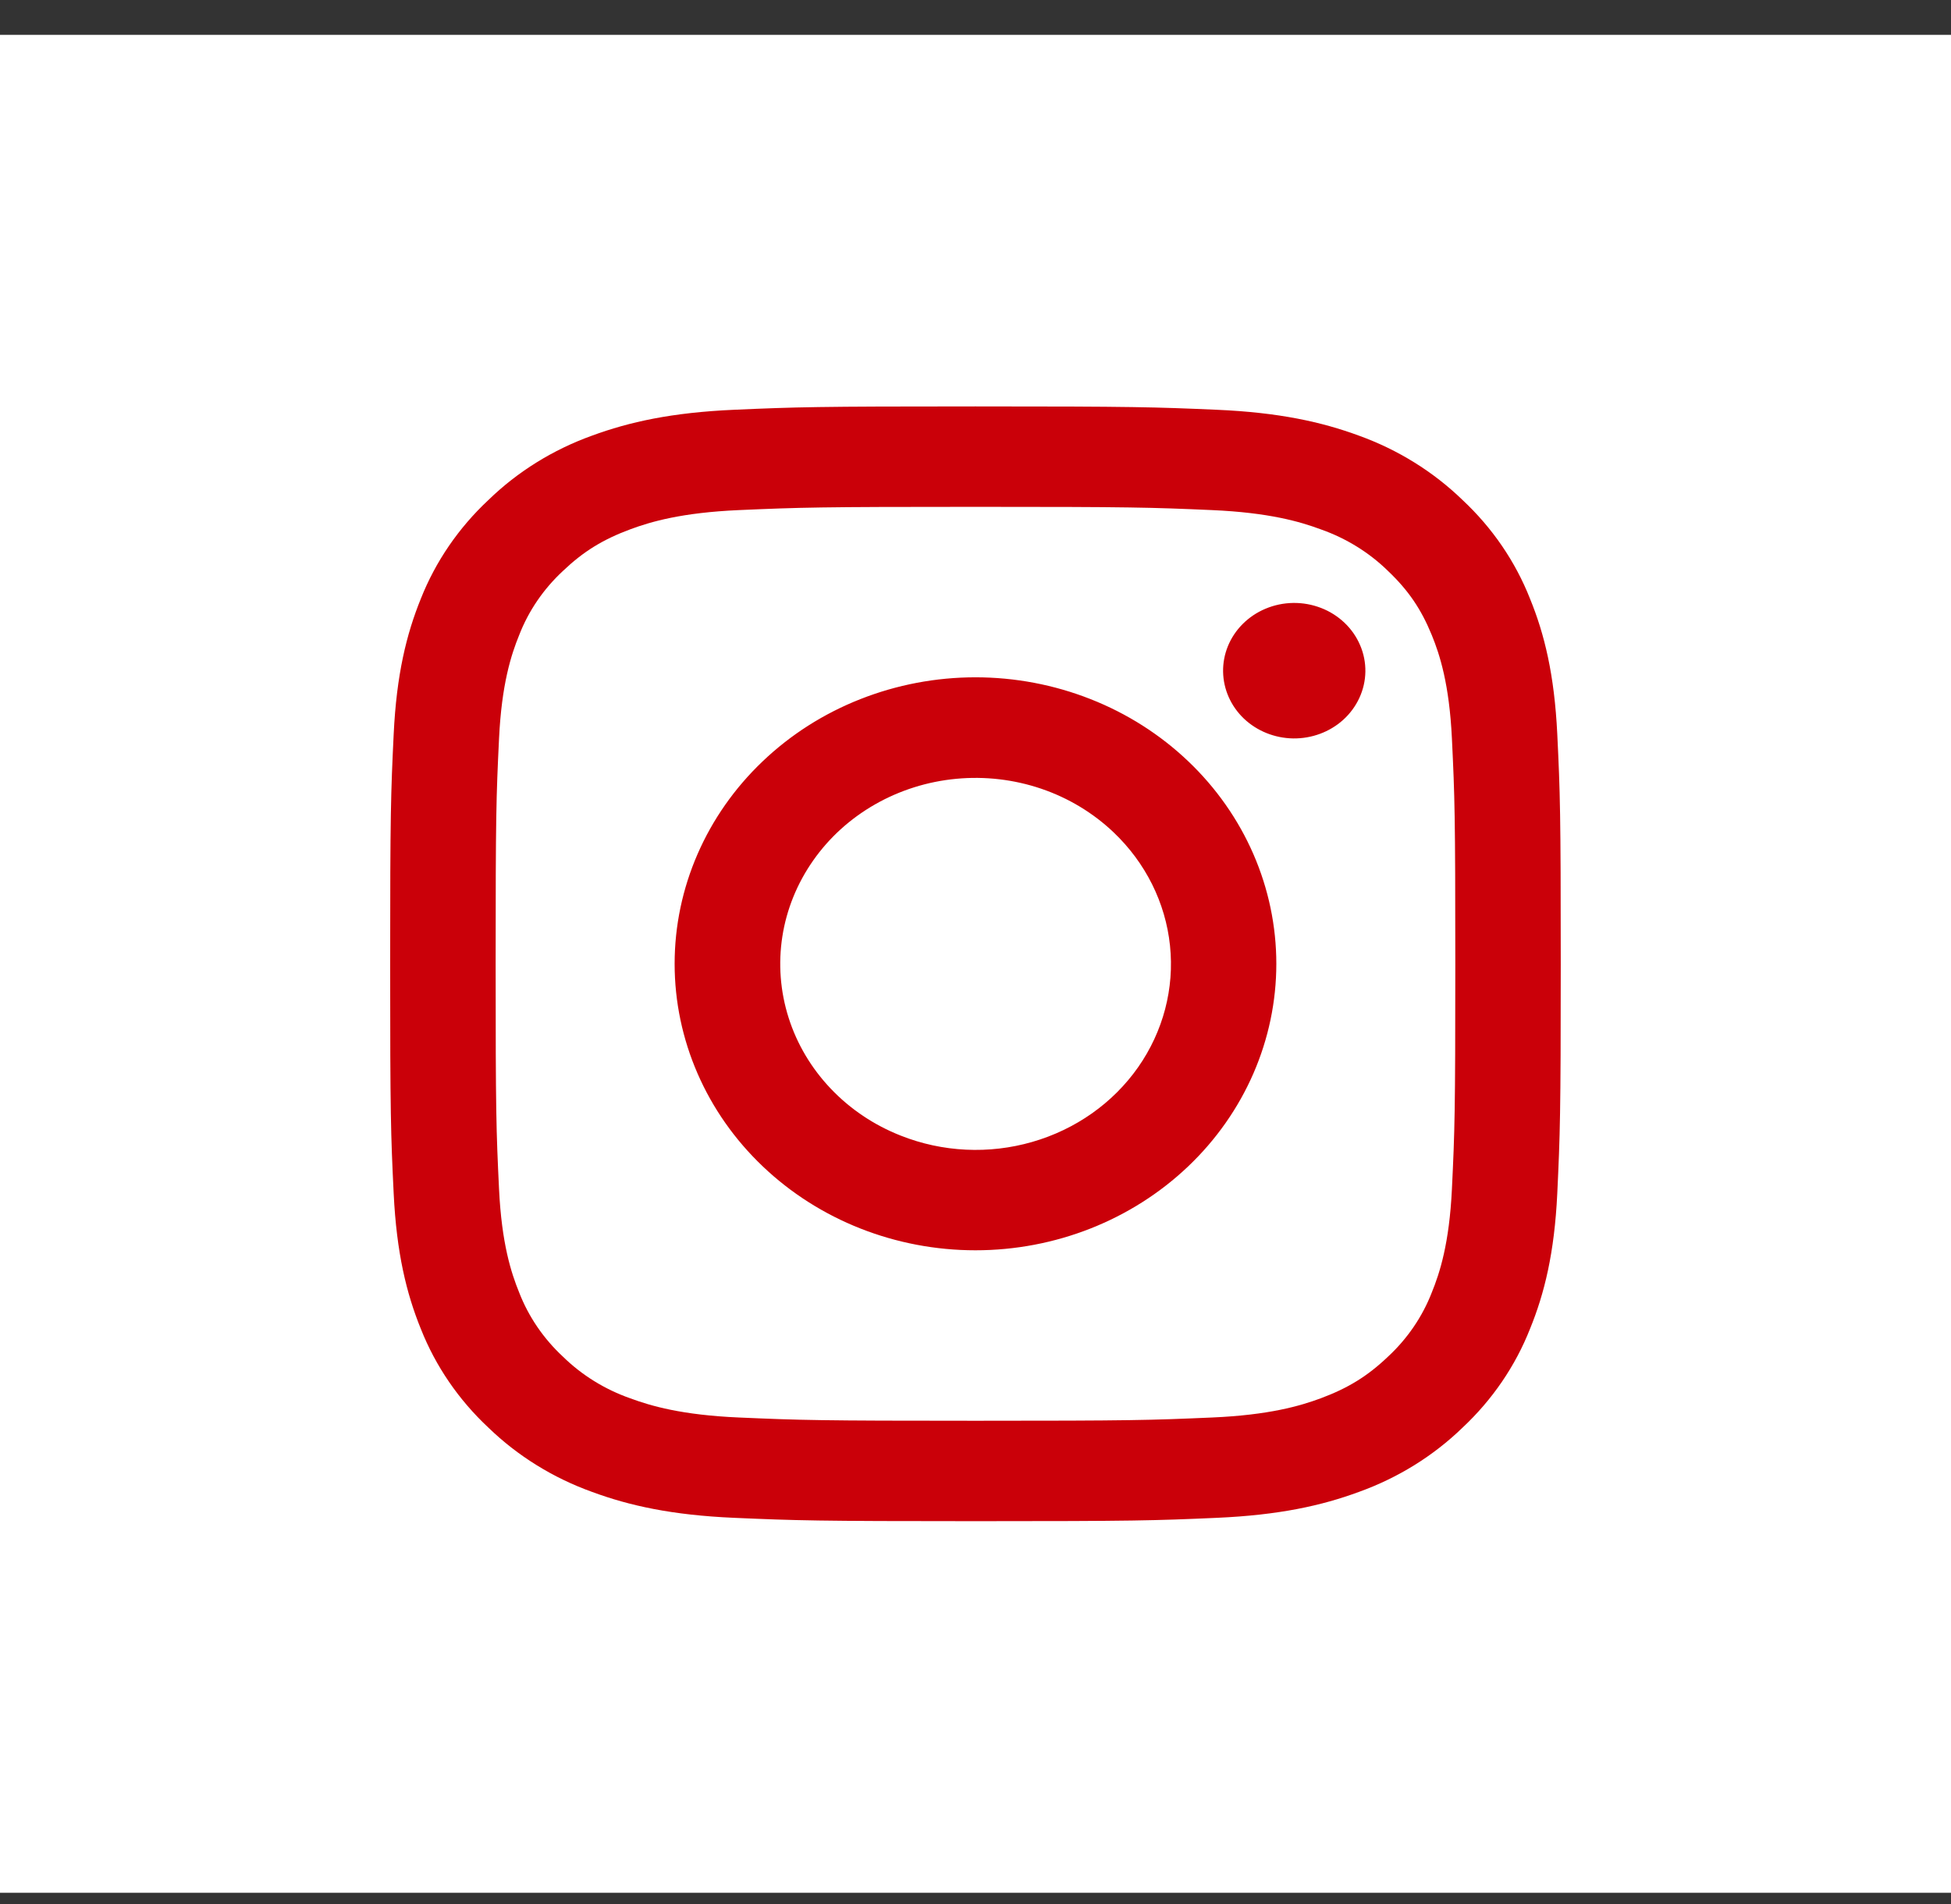 <svg width="42" height="41" viewBox="0 0 42 41" fill="none" xmlns="http://www.w3.org/2000/svg">
<rect x="0" y="0" width="42" height="41" fill="#333333" stroke="none"/>
<rect y="0.75" width="42" height="40" fill="white"/>
<path fill-rule="evenodd" clip-rule="evenodd" d="M15.805 8.822C17.148 8.763 17.577 8.75 20.999 8.75C24.422 8.75 24.85 8.764 26.193 8.822C27.535 8.88 28.452 9.084 29.254 9.379C30.093 9.682 30.855 10.154 31.485 10.765C32.126 11.364 32.621 12.088 32.937 12.889C33.249 13.652 33.462 14.525 33.524 15.802C33.586 17.084 33.599 17.491 33.599 20.75C33.599 24.01 33.584 24.418 33.524 25.697C33.463 26.974 33.249 27.846 32.937 28.61C32.621 29.411 32.126 30.136 31.485 30.736C30.855 31.347 30.093 31.818 29.254 32.12C28.452 32.416 27.535 32.619 26.195 32.678C24.85 32.737 24.422 32.75 20.999 32.75C17.577 32.75 17.148 32.736 15.805 32.678C14.465 32.62 13.548 32.416 12.746 32.12C11.906 31.818 11.144 31.346 10.514 30.736C9.873 30.137 9.377 29.412 9.06 28.611C8.75 27.848 8.537 26.975 8.475 25.698C8.413 24.416 8.399 24.009 8.399 20.75C8.399 17.49 8.414 17.082 8.475 15.804C8.536 14.525 8.75 13.652 9.06 12.889C9.377 12.088 9.874 11.363 10.515 10.764C11.144 10.153 11.905 9.681 12.745 9.379C13.547 9.084 14.463 8.881 15.804 8.822H15.805ZM26.091 10.982C24.762 10.924 24.364 10.912 20.999 10.912C17.635 10.912 17.237 10.924 15.908 10.982C14.679 11.036 14.012 11.231 13.568 11.396C12.98 11.614 12.56 11.872 12.119 12.292C11.701 12.68 11.379 13.151 11.177 13.672C11.004 14.095 10.799 14.73 10.743 15.901C10.682 17.166 10.67 17.546 10.67 20.75C10.67 23.954 10.682 24.334 10.743 25.599C10.799 26.77 11.004 27.404 11.177 27.828C11.379 28.348 11.701 28.82 12.119 29.208C12.525 29.606 13.021 29.913 13.568 30.105C14.012 30.269 14.679 30.465 15.908 30.518C17.237 30.576 17.634 30.588 20.999 30.588C24.365 30.588 24.762 30.576 26.091 30.518C27.32 30.465 27.987 30.269 28.431 30.105C29.019 29.886 29.439 29.628 29.88 29.208C30.298 28.82 30.62 28.348 30.822 27.828C30.995 27.404 31.2 26.77 31.256 25.599C31.317 24.334 31.329 23.954 31.329 20.75C31.329 17.546 31.317 17.166 31.256 15.901C31.2 14.73 30.995 14.095 30.822 13.672C30.593 13.113 30.321 12.712 29.88 12.292C29.473 11.894 28.978 11.588 28.431 11.396C27.987 11.231 27.32 11.036 26.091 10.982ZM19.39 24.449C20.289 24.806 21.29 24.854 22.221 24.585C23.153 24.317 23.959 23.749 24.5 22.978C25.04 22.207 25.284 21.281 25.187 20.358C25.091 19.436 24.661 18.574 23.972 17.919C23.532 17.501 23.001 17.18 22.416 16.981C21.83 16.782 21.206 16.709 20.588 16.767C19.969 16.825 19.372 17.013 18.839 17.317C18.306 17.621 17.85 18.034 17.505 18.527C17.16 19.019 16.933 19.578 16.842 20.163C16.751 20.748 16.797 21.346 16.977 21.912C17.157 22.479 17.467 23 17.885 23.439C18.302 23.878 18.816 24.223 19.39 24.449ZM16.42 16.389C17.021 15.816 17.735 15.361 18.521 15.052C19.307 14.742 20.149 14.582 20.999 14.582C21.85 14.582 22.692 14.742 23.478 15.052C24.264 15.361 24.977 15.816 25.579 16.389C26.18 16.961 26.657 17.641 26.983 18.39C27.308 19.138 27.476 19.94 27.476 20.75C27.476 21.56 27.308 22.362 26.983 23.11C26.657 23.859 26.18 24.539 25.579 25.111C24.364 26.268 22.717 26.918 20.999 26.918C19.282 26.918 17.634 26.268 16.42 25.111C15.205 23.955 14.523 22.386 14.523 20.75C14.523 19.114 15.205 17.545 16.42 16.389ZM28.912 15.501C29.061 15.367 29.18 15.206 29.263 15.027C29.346 14.848 29.39 14.656 29.393 14.461C29.396 14.266 29.358 14.072 29.28 13.891C29.203 13.71 29.089 13.546 28.944 13.408C28.799 13.27 28.627 13.161 28.437 13.088C28.247 13.015 28.044 12.978 27.839 12.981C27.634 12.984 27.432 13.026 27.244 13.105C27.057 13.183 26.888 13.297 26.747 13.439C26.474 13.715 26.324 14.081 26.33 14.461C26.336 14.84 26.497 15.203 26.778 15.471C27.06 15.739 27.441 15.892 27.839 15.898C28.237 15.903 28.622 15.761 28.912 15.501Z" fill="#CA0009"/>
</svg>
